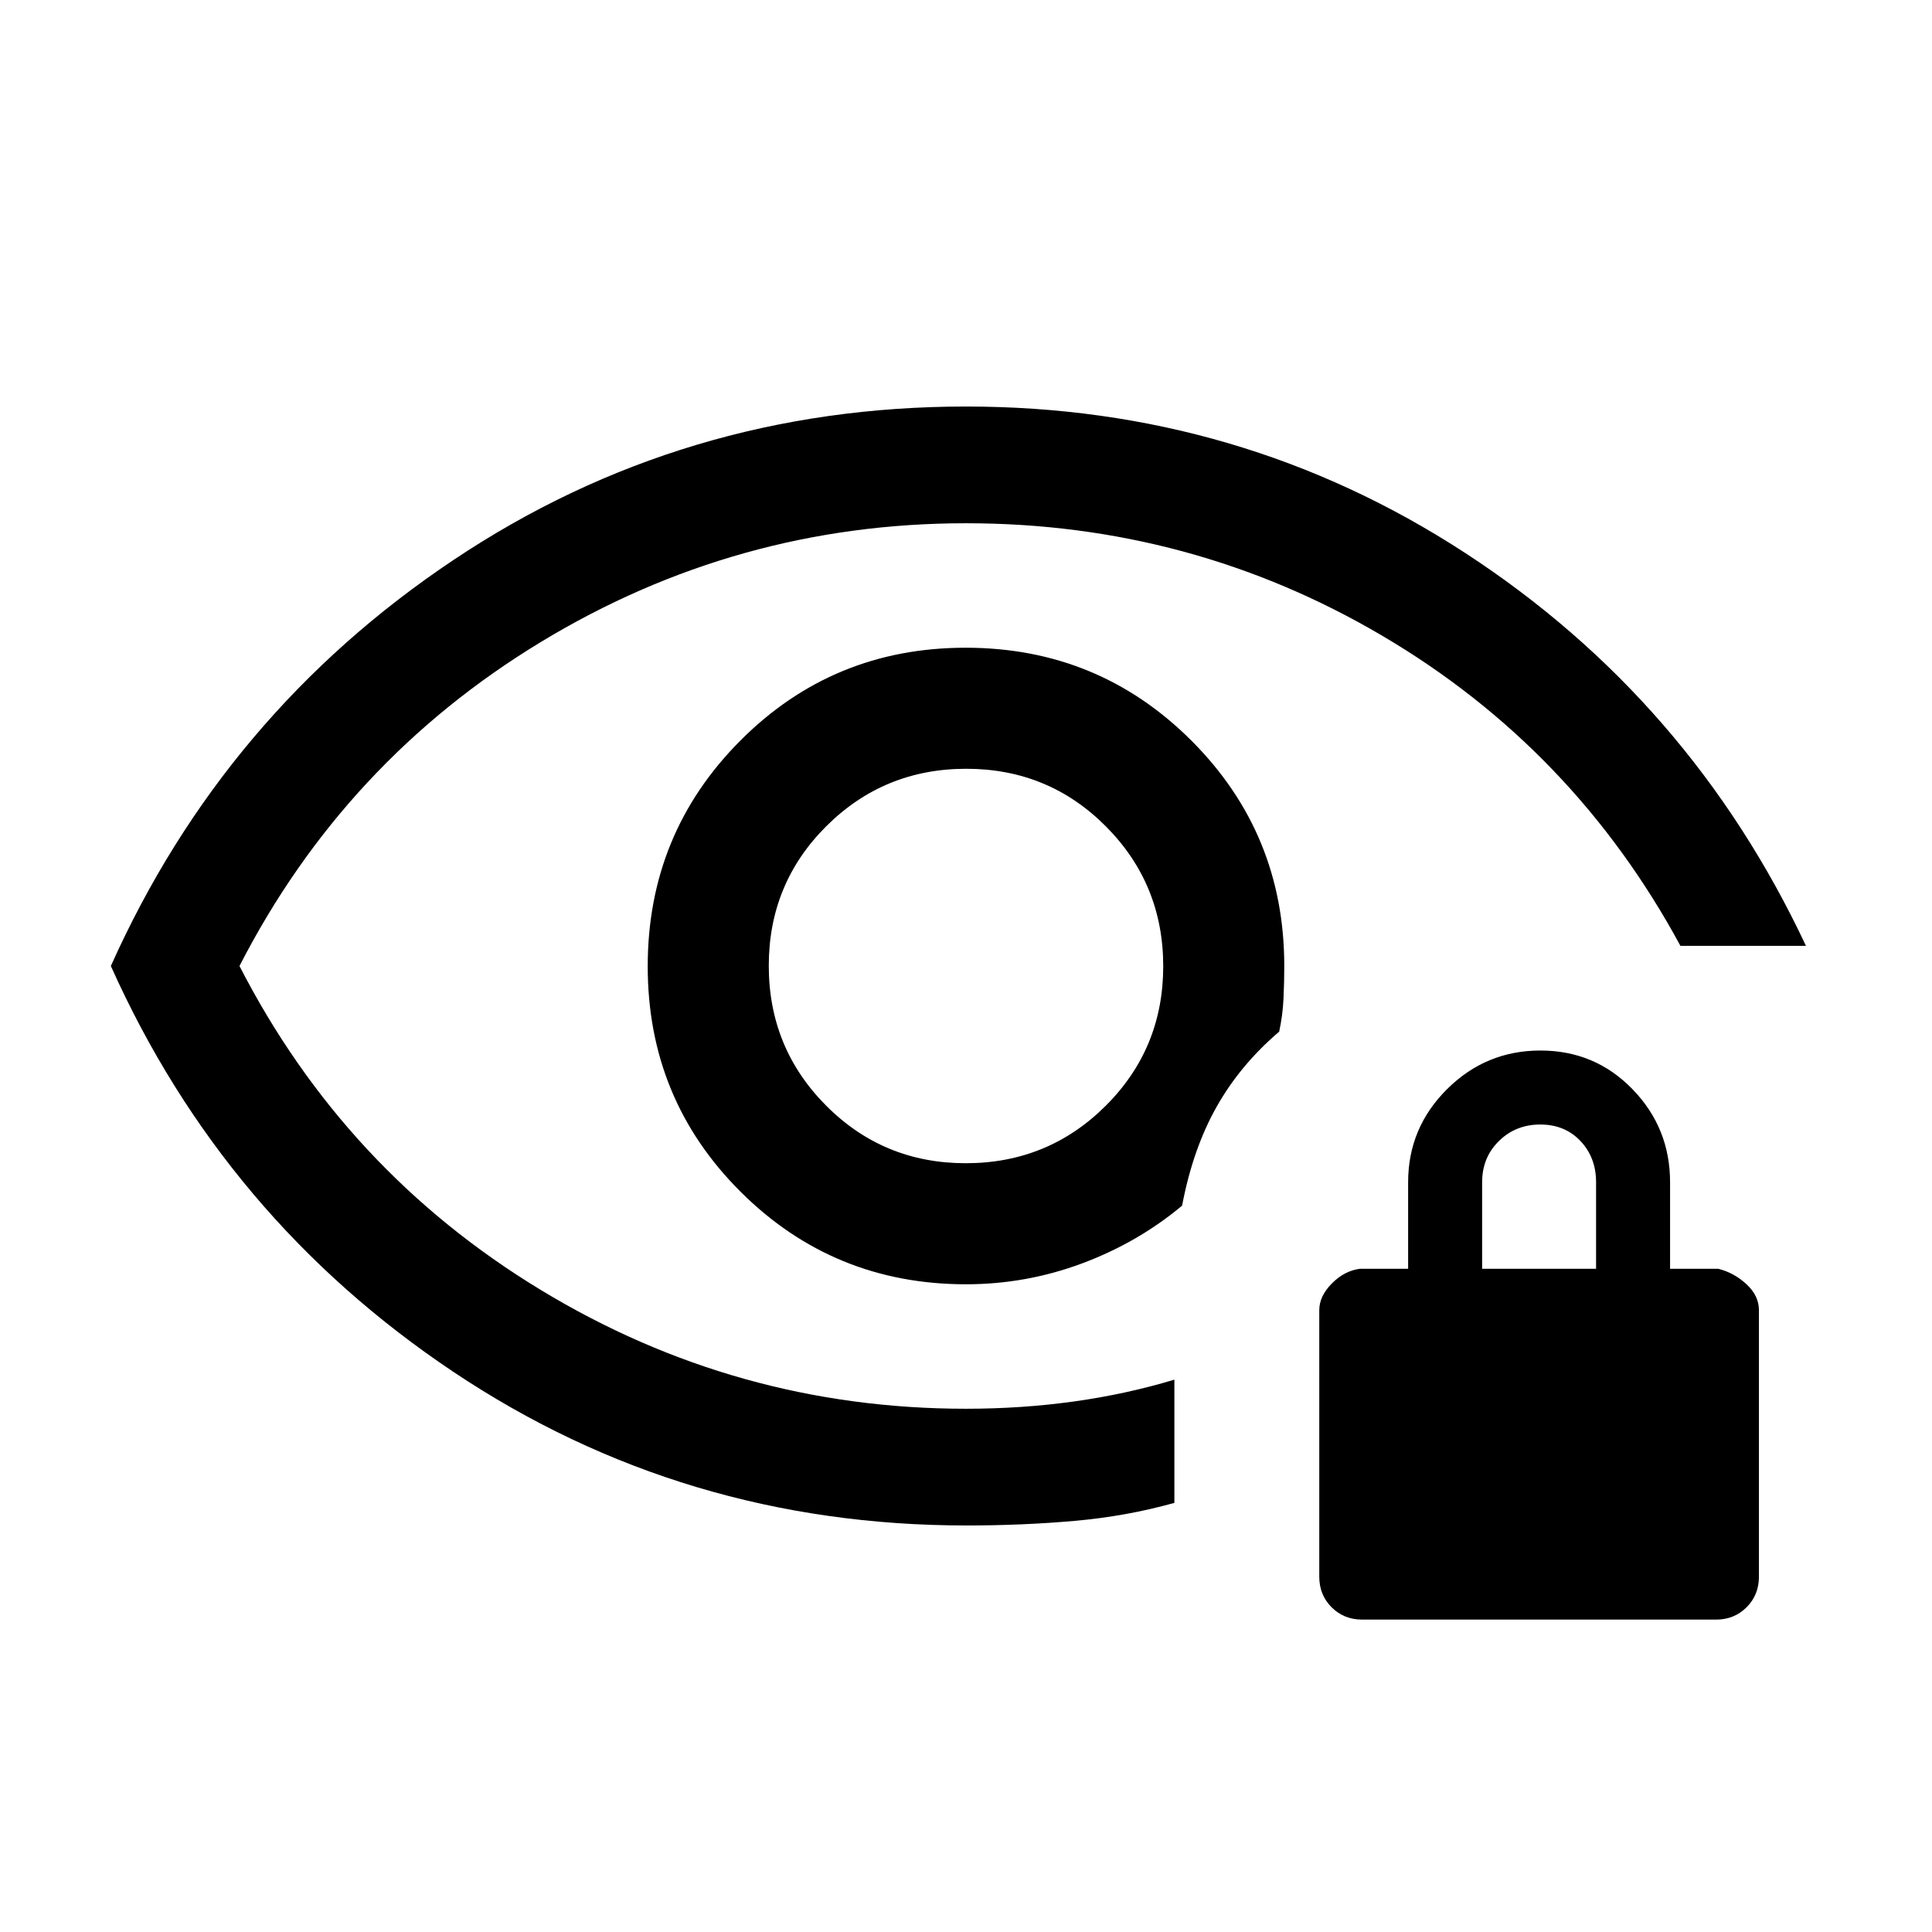 <svg xmlns="http://www.w3.org/2000/svg" height="20" viewBox="0 -960 960 960" width="20"><path d="M479.88-382q-40.88 0-69.38-28.62-28.5-28.62-28.5-69.5 0-40.88 28.62-69.38 28.62-28.5 69.5-28.5 40.88 0 69.38 28.62 28.5 28.62 28.5 69.5 0 40.88-28.62 69.38-28.62 28.5-69.5 28.5Zm.37 180q-140.69 0-254.82-76.23Q111.31-354.46 55.08-480q56.23-125.54 170.28-201.77Q339.41-758 480-758q136.42 0 248.17 72.85Q839.92-612.31 897.38-490H835q-53-98-148-154t-207-56q-114 0-211.37 59.08T119-480q52.26 101.84 149.63 160.92Q366-260 480-260q27.69 0 53.64-3.62 25.95-3.61 49.9-10.84v61.23q-23.82 6.67-49.64 8.95-25.83 2.28-53.65 2.28ZM480-321.85q29.81 0 57.59-10.34 27.78-10.35 49.79-28.73 5.31-28.08 17.08-49 11.77-20.93 31.16-37.46 1.76-8.16 2.15-16.44.38-8.27.38-16.18 0-65.9-46.18-112.03-46.18-46.12-112.15-46.12t-111.97 46.18q-46 46.18-46 112.15t46.12 111.97q46.13 46 112.03 46ZM477-480Zm199.85 324.77q-9.06 0-15.19-6.13-6.12-6.12-6.12-15.18V-309q0-6.92 6.23-13.23 6.23-6.31 13.92-7.31h24v-43q0-27 19.31-46.23Q738.31-438 765.42-438q27.12 0 45.77 19.23 18.66 19.23 18.66 46.23v43h24q7.89 2 14.02 7.71T874-309v132.46q0 9.06-6.13 15.18-6.12 6.13-15.18 6.13H676.85Zm59.61-174.31h56.62v-43q0-12.3-7.75-20.49-7.75-8.2-19.97-8.2-12.21 0-20.55 8.2-8.35 8.19-8.35 20.49v43Z"/></svg>